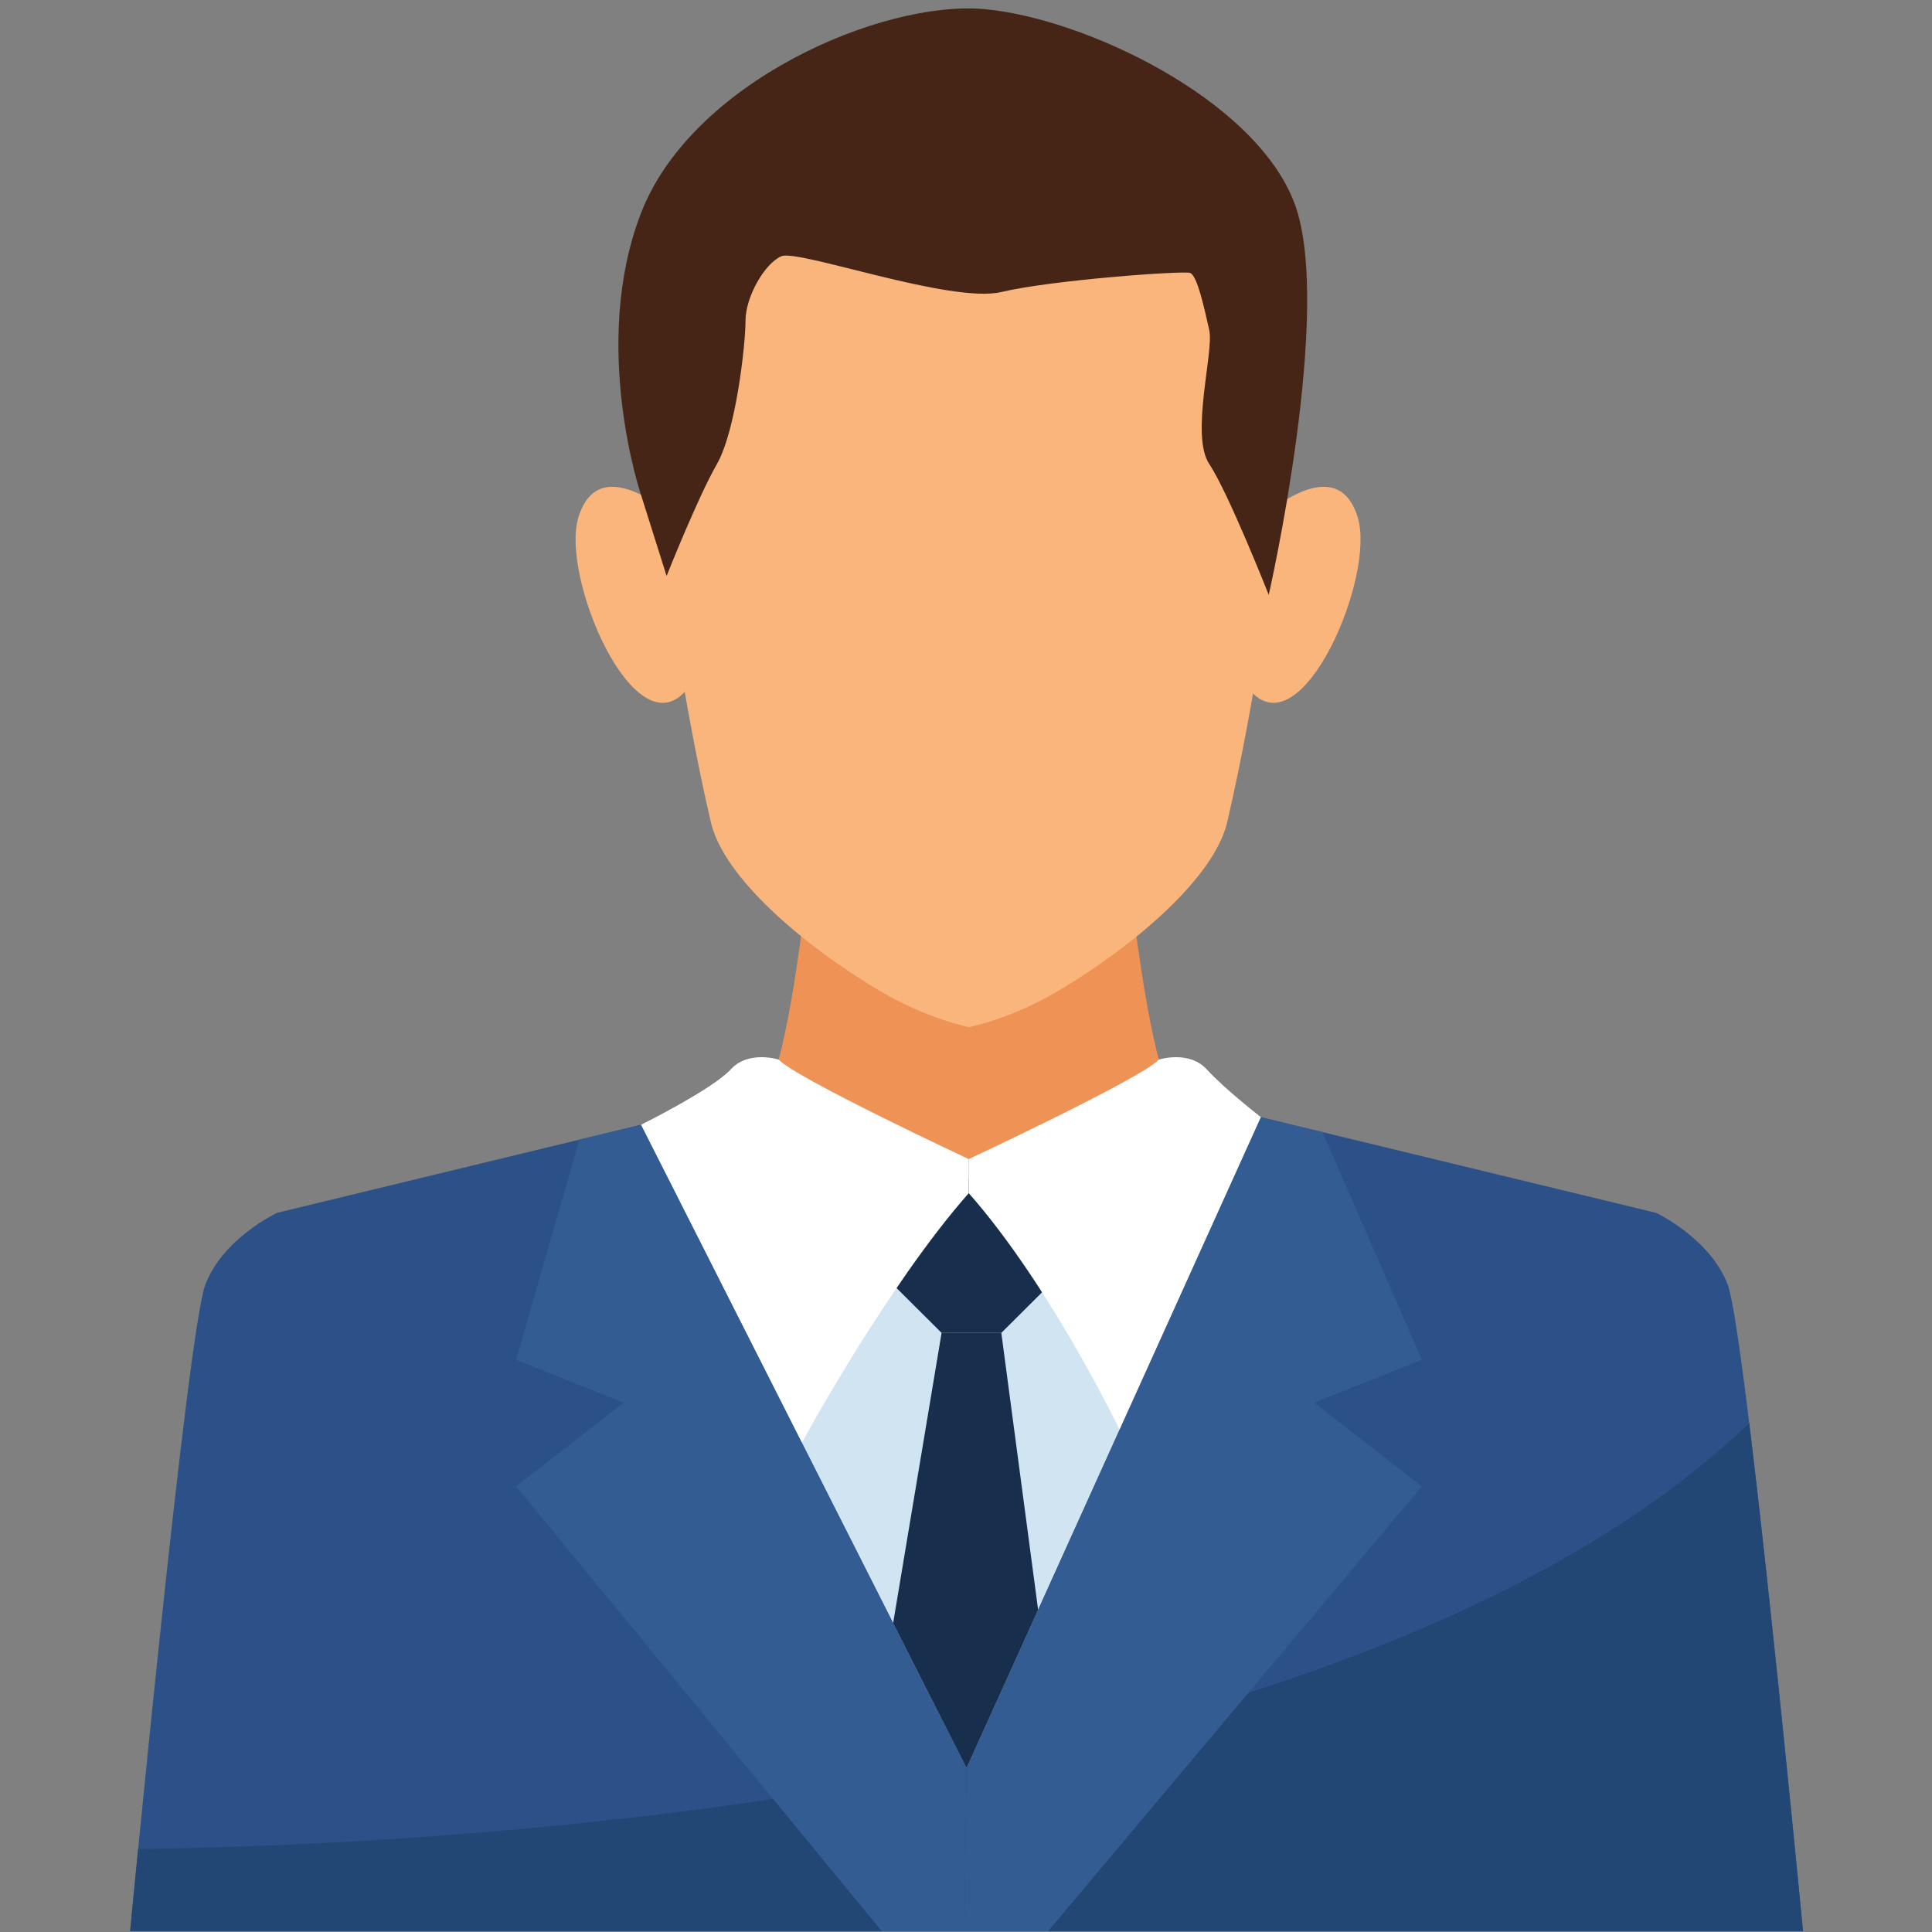 <svg xmlns="http://www.w3.org/2000/svg" xmlns:xlink="http://www.w3.org/1999/xlink" width="500" zoomAndPan="magnify" viewBox="0 0 375 375" height="500" preserveAspectRatio="xMidYMid meet" version="1.0"><rect x="0" y="0" width="375" height="375" fill="#808080" stroke="none"/><defs><clipPath id="c2a4ab6aee"><path d="M 25.227 213 L 349.977 213 L 349.977 375 L 25.227 375 Z M 25.227 213 " clip-rule="nonzero"/></clipPath><clipPath id="84fa44a73b"><path d="M 25.227 276 L 349.977 276 L 349.977 375 L 25.227 375 Z M 25.227 276 " clip-rule="nonzero"/></clipPath></defs><g clip-path="url(#c2a4ab6aee)"><path fill="#2c5189" d="M 335.336 249.312 C 331.863 240.277 321.422 235.406 321.422 235.406 L 232.348 213.848 L 187.602 229.004 L 142.859 213.848 L 53.781 235.406 C 53.781 235.406 43.344 240.277 39.867 249.312 C 36.375 258.367 25.262 374.836 25.262 374.836 L 349.961 374.836 C 349.961 374.836 338.828 258.367 335.336 249.312 " fill-opacity="1" fill-rule="nonzero"/></g><g clip-path="url(#84fa44a73b)"><path fill="#234774" d="M 349.961 374.836 C 349.961 374.836 344.066 313.301 339.52 276.223 C 254.875 357.289 46.816 358.461 26.809 358.902 C 25.852 368.598 25.262 374.836 25.262 374.836 L 349.961 374.836 " fill-opacity="1" fill-rule="nonzero"/></g><path fill="#d1e4f1" d="M 124.414 218.324 L 187.602 343.203 L 244.746 216.844 L 188.031 229.152 L 124.414 218.324 " fill-opacity="1" fill-rule="nonzero"/><path fill="#172f4c" d="M 202.523 229.152 L 188.559 228.809 L 174.594 229.152 L 173.355 249.348 L 182.762 258.711 L 194.355 258.711 L 203.758 249.348 L 202.523 229.152 " fill-opacity="1" fill-rule="nonzero"/><path fill="#ee9255" d="M 188.031 224.973 L 227.652 213.156 C 221.426 202.379 217.277 151.605 217.277 151.605 L 188.031 162.387 L 158.801 151.605 C 158.801 151.605 154.648 202.379 148.426 213.156 L 188.031 224.973 " fill-opacity="1" fill-rule="nonzero"/><path fill="#f9b57c" d="M 188.078 24.227 C 135.199 23.98 124.844 69.895 128.316 103.27 C 128.961 109.508 132.598 136.531 137.984 159.605 C 140.469 170.32 155.934 183.516 170.691 192.289 C 179.961 197.801 188.078 199.367 188.078 199.367 C 188.098 199.367 196.215 197.801 205.488 192.289 C 220.227 183.516 235.688 170.32 238.191 159.605 C 243.578 136.531 247.215 109.508 247.859 103.27 C 251.332 69.895 237.5 27.008 188.078 24.227 " fill-opacity="1" fill-rule="nonzero"/><path fill="#f9b57c" d="M 131.727 101.199 C 131.727 101.199 116.41 86.582 112.246 100.488 C 108.801 111.961 122.949 145.105 132.91 134.277 L 131.727 101.199 " fill-opacity="1" fill-rule="nonzero"/><path fill="#f9b57c" d="M 244.07 101.199 C 244.07 101.199 259.371 86.582 263.555 100.488 C 266.996 111.961 252.832 145.105 242.887 134.277 L 244.07 101.199 " fill-opacity="1" fill-rule="nonzero"/><path fill="#ffffff" d="M 188.031 224.973 C 188.031 224.973 154.551 209.324 151.141 205.668 C 151.141 205.668 145.297 203.777 141.805 207.594 C 138.328 211.414 124.414 218.324 124.414 218.324 L 155.637 280.023 C 155.637 280.023 172.09 249.676 188.031 231.59 L 188.031 224.973 " fill-opacity="1" fill-rule="nonzero"/><path fill="#ffffff" d="M 188.031 224.973 C 188.031 224.973 221.527 209.324 224.934 205.668 C 224.934 205.668 230.781 203.777 234.258 207.594 C 237.746 211.414 244.746 216.844 244.746 216.844 L 217.312 277.523 C 217.312 277.523 203.988 249.676 188.031 231.59 L 188.031 224.973 " fill-opacity="1" fill-rule="nonzero"/><path fill="#172f4c" d="M 182.762 258.711 L 173.355 315.062 L 187.602 343.203 L 201.5 312.477 L 194.355 258.711 L 182.762 258.711 " fill-opacity="1" fill-rule="nonzero"/><path fill="#335c92" d="M 112.457 221.203 L 100.172 263.93 L 121.055 272.273 L 100.172 288.5 L 171.152 374.836 L 187.176 374.836 L 187.602 343.203 L 124.414 218.324 L 112.457 221.203 " fill-opacity="1" fill-rule="nonzero"/><path fill="#335c92" d="M 256.688 219.738 L 275.984 263.93 L 255.105 272.273 L 275.984 288.5 L 203.445 374.836 L 187.176 374.836 L 187.602 343.203 L 244.746 216.844 L 256.688 219.738 " fill-opacity="1" fill-rule="nonzero"/><path fill="#462516" d="M 124.414 96.031 L 129.387 111.797 C 129.387 111.797 135.43 96.559 139.152 90.074 C 142.859 83.57 144.703 66.883 144.703 62.242 C 144.703 57.617 148.426 51.117 151.668 49.734 C 154.914 48.336 184.605 59 194.355 56.68 C 204.086 54.359 229.613 52.5 230.996 52.977 C 232.395 53.438 233.777 59.922 234.719 64.102 C 235.641 68.266 230.996 84.492 234.719 90.074 C 238.422 95.617 246.262 115.465 246.262 115.465 C 246.262 115.465 258.891 59.922 251.285 39.531 C 243.66 19.125 210.129 3.375 190.848 1.754 C 171.051 0.102 134.277 15.883 124.414 41.375 C 114.551 66.883 124.414 96.031 124.414 96.031 " fill-opacity="1" fill-rule="nonzero"/></svg>